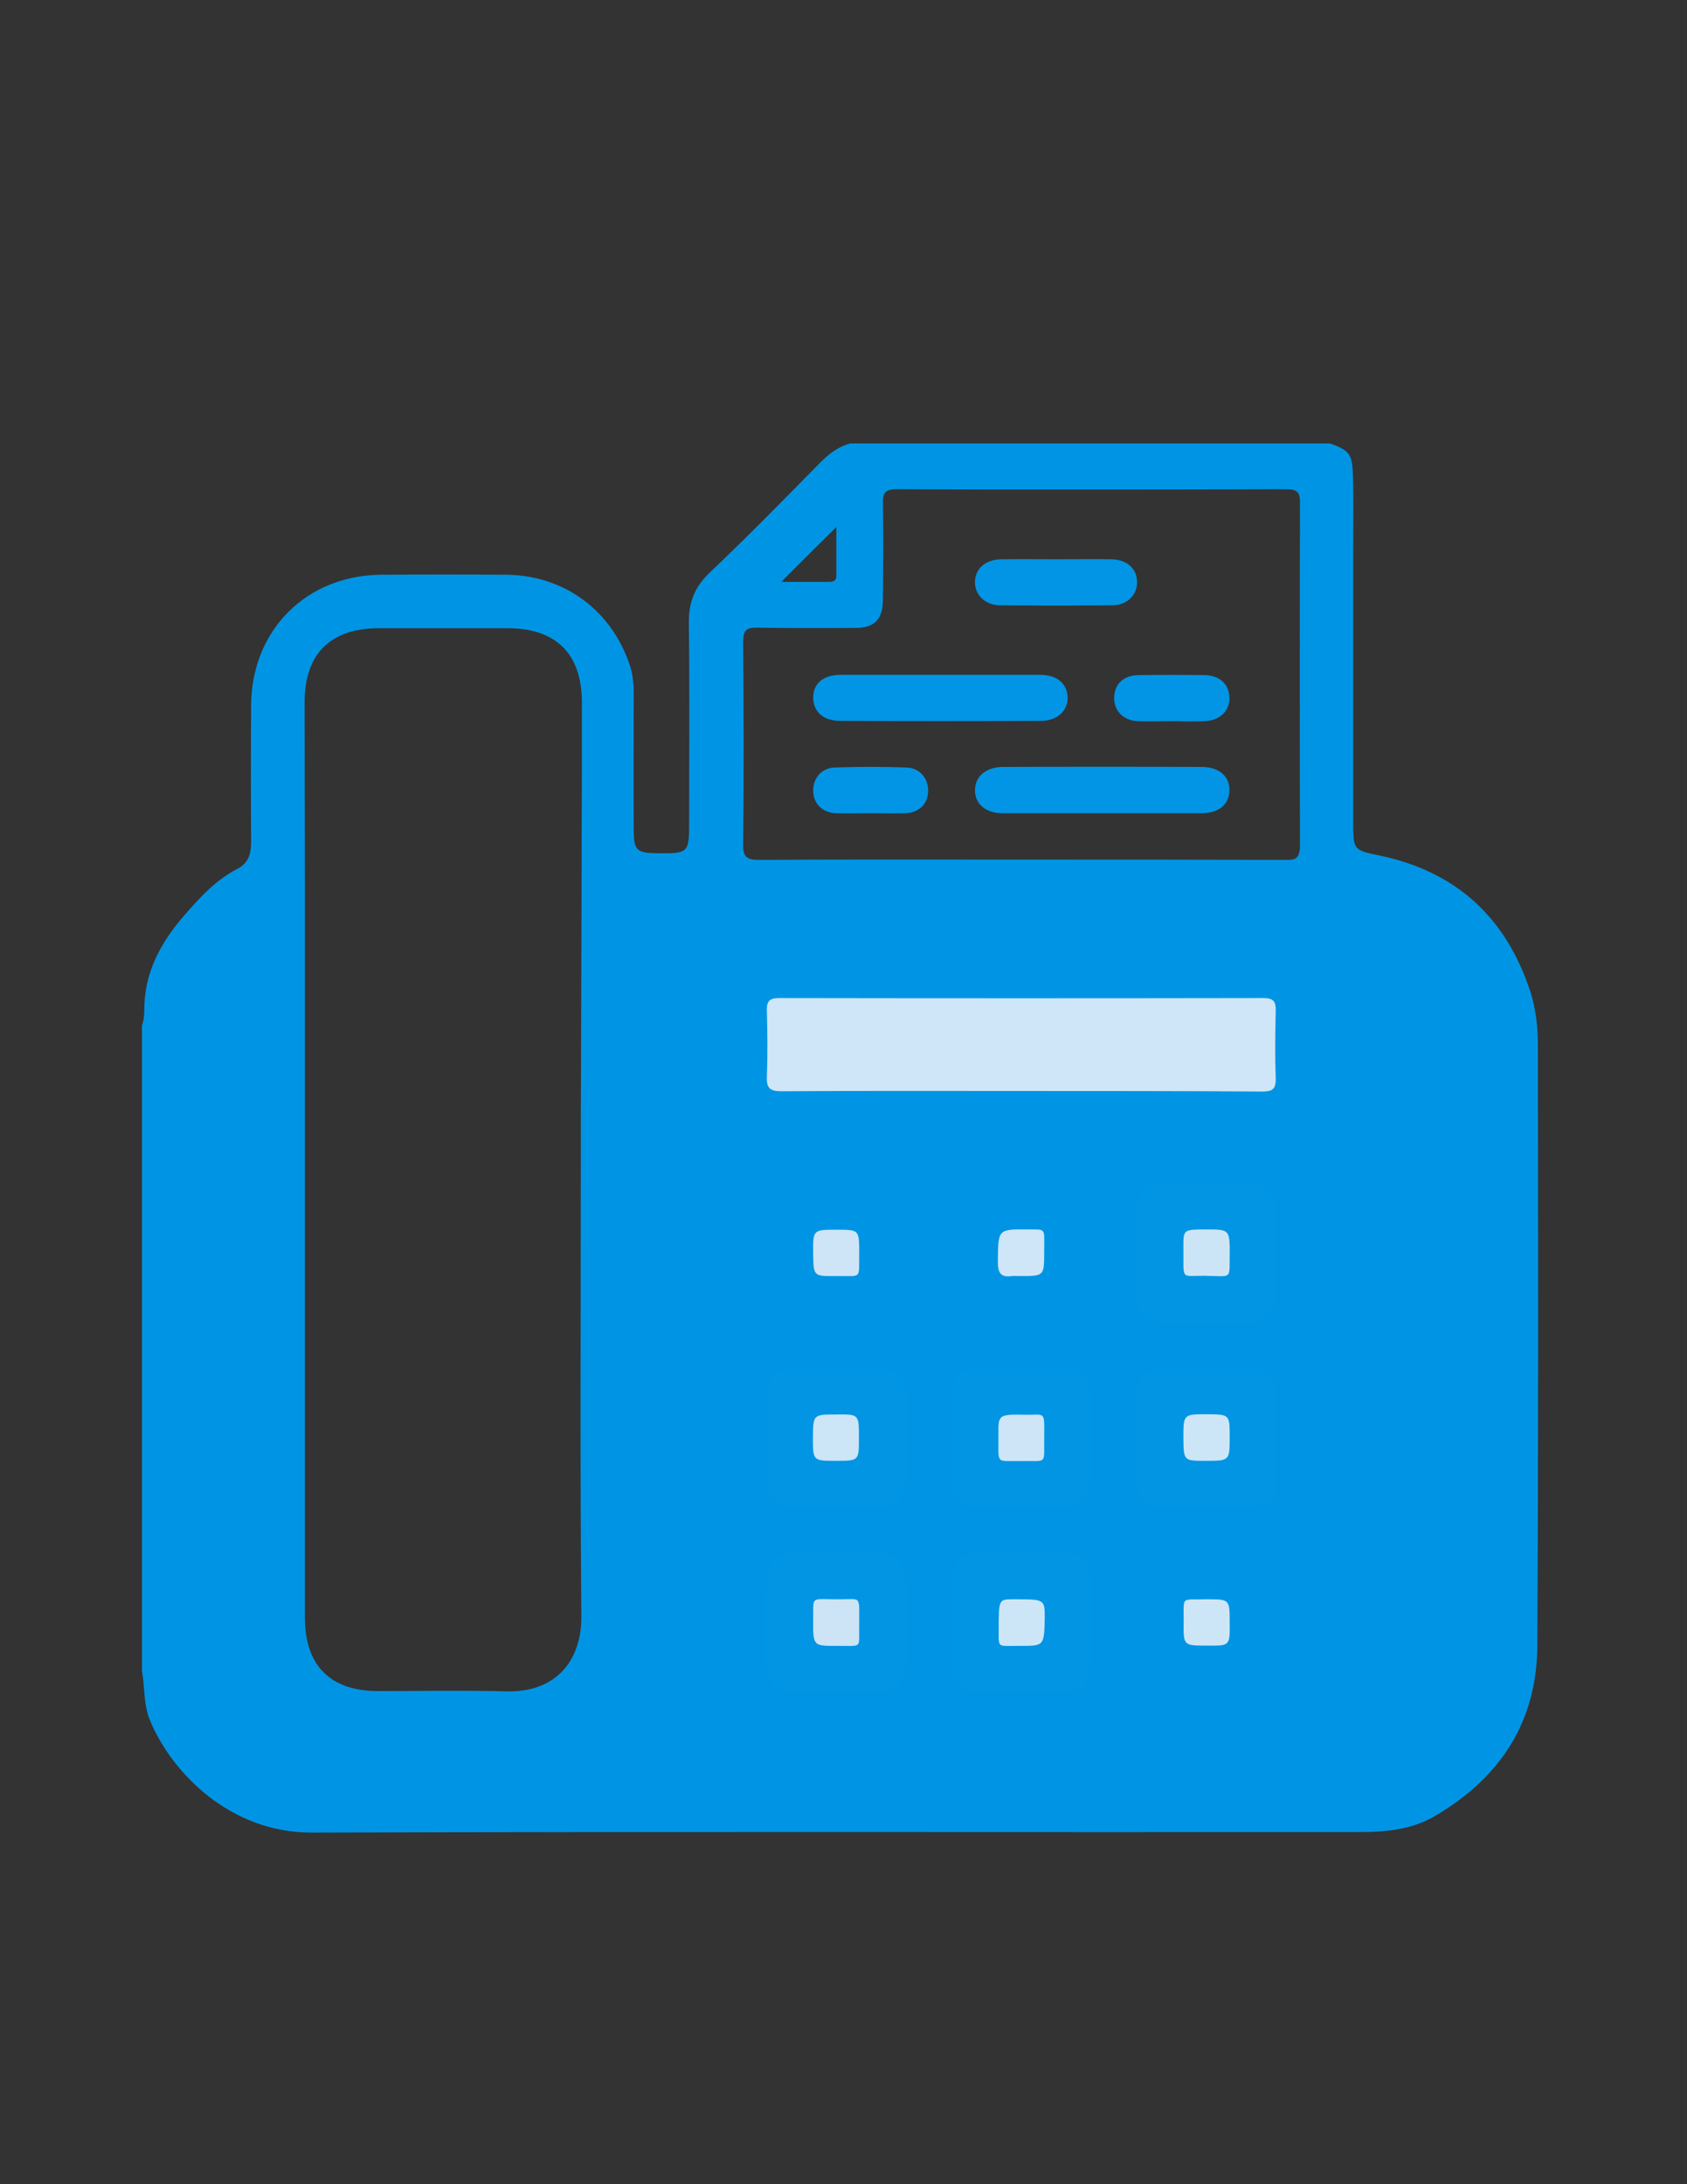 <?xml version="1.0" encoding="utf-8"?>
<!-- Generator: Adobe Illustrator 19.0.0, SVG Export Plug-In . SVG Version: 6.00 Build 0)  -->
<svg version="1.1" id="Calque_1" xmlns="http://www.w3.org/2000/svg" xmlns:xlink="http://www.w3.org/1999/xlink" x="0px" y="0px"
	 viewBox="0 0 612 792" style="enable-background:new 0 0 612 792;" xml:space="preserve">
<rect x="0" y="0" width="612" height="792" fill="#333333" stroke="none"/>
<style type="text/css">
	.st0{fill:#FDFDFD;}
	.st1{fill:#0095E4;}
	.st2{fill:#0195E4;}
	.st3{fill:#0295E5;}
	.st4{fill:#CEE6F7;}
	.st5{fill:#CDE6F7;}
	.st6{fill:#CDE5F6;}
	.st7{fill:#CCE5F6;}
	.st8{fill:#CCE5F7;}
	.st9{fill:#CCE4F6;}
	.st10{fill:#CDE5F7;}
</style>
<g>
	<path class="st0" d="M93.5,332.4c0,2.8,0,4.4,0,6c0,82.7,0,165.3,0,248c0,24.5,18.6,43.5,43,43.8c15.2,0.2,30.4-0.5,45.5,0.2
		c26.1,1.2,46.2-21,46-45.8c-0.7-82-0.3-164-0.3-246c0-10.1,0-10.1,9.8-10.1c80.2,0.1,160.3,0.1,240.5,0.2c7,0,14-0.8,21,0.5
		c23.7,4.5,39.1,22.4,39.3,46.6c0.3,37.2,0.1,74.3,0.1,111.5c0,37,0,74,0,111c0,25.1-15.5,43.7-40.1,48c-2.8,0.5-5.6,0.5-8.5,0.5
		c-124,0-248,0.1-372,0c-26.2,0-44.7-15.2-48.9-40.1c-0.6-3.6-0.6-7.3-0.6-11c0-72,0-144,0-216C68.4,360.2,76.1,344.5,93.5,332.4z"
		/>
	<path class="st1" d="M557.9,379.1c0-6.7-0.7-13.3-2.8-19.7c-8.8-26.8-26.9-43.4-54.7-49.2c-9.3-1.9-9.5-2-9.5-11.8
		c0-32.5,0-65,0-97.5c0-9.5,0.2-19-0.1-28.5c-0.2-7.8-1.3-9.1-8.3-11.6c-58,0-116,0-174,0c-4.3,1.1-7.7,3.7-10.8,6.8
		c-13.3,13.5-26.6,27.1-40.4,40.2c-5.4,5.2-7.5,10.8-7.4,18.2c0.3,24,0.1,48,0.1,72c0,11.3-0.2,11.5-11.4,11.4
		c-7.7-0.1-8.7-1-8.7-8.6c-0.1-16.5,0-33,0-49.5c0-3.2-0.3-6.3-1.2-9.4c-6.5-20.4-23.9-33.4-45.3-33.5c-15-0.1-30-0.1-45,0
		c-27.3,0.2-47.2,20.1-47.3,47.5c-0.1,16.5-0.1,33,0,49.5c0,4.2-1,7.6-4.9,9.6c-7.6,3.9-13.3,10-18.8,16.3
		C59.2,340.6,53,351,52.4,364c-0.1,2.6,0.1,5.3-0.9,7.8c0,78,0,156,0,234c1.1,6,0.5,12.3,2.9,18c8.1,19.4,29.4,40.8,58.7,40.7
		c126.8-0.4,253.6-0.1,380.5-0.2c9.4,0,18.8-0.9,27.3-6c23.5-13.9,36.7-34.1,36.8-61.7C558.1,524.1,558,451.6,557.9,379.1z
		 M210.7,421.8c0,54.8-0.3,109.6,0.2,164.4c0.1,15.9-9.2,27.5-27,27.1c-15.7-0.4-31.3-0.1-47-0.1c-17.2-0.1-26.3-9.4-26.3-26.7
		c0-88.5,0-176.9,0-265.4c0-22.2-0.1-44.3-0.1-66.5c0-17.5,9.4-26.8,26.9-26.8c15.7,0,31.3,0,47,0c17.4,0.1,26.7,9.3,26.7,27
		c0,41.5-0.2,83-0.3,124.4C210.7,393.5,210.7,407.7,210.7,421.8z M303.4,191.1c0,5.8,0,11.8,0,17.8c0,2.2-1.8,2.1-3.2,2.1
		c-5.5,0-11,0-16.8,0C290.2,204.2,296.6,197.8,303.4,191.1z M466.5,311.8c-32.2-0.1-64.3-0.1-96.5-0.1c-31.5,0-63-0.1-94.5,0.1
		c-4.4,0-6-0.8-5.9-5.7c0.3-24.5,0.2-49,0-73.5c0-4,1.2-5.1,5.1-5c11.8,0.2,23.7,0.1,35.5,0.1c7,0,10-3,10.1-10.1
		c0.1-11.7,0.2-23.3,0-35c-0.1-3.7,0.7-5.2,4.9-5.2c47.2,0.2,94.3,0.1,141.5,0c3.6,0,4.9,0.8,4.9,4.7c-0.1,41.7-0.1,83.3,0,125
		C471.4,311.2,470,311.9,466.5,311.8z"/>
	<path class="st1" d="M370.7,412.3c-32.5,0-64.9,0-97.4,0c-9.6,0-11.8-2.3-11.8-11.7c0-14.8,0-29.6,0-44.5c0-8.2,2.6-10.9,10.7-10.9
		c52.8,0,105.6,0,158.4,0c12.7,0,25.3,0,38,0c8.4,0,11.1,2.8,11.1,11c0,15,0,30,0,45c0,8.5-2.6,11.1-11,11.1
		C436,412.3,403.3,412.3,370.7,412.3z"/>
	<path class="st2" d="M345.4,588.5c0-5.3-0.1-10.7,0-16c0.1-6,2.9-9.2,8.7-9.3c11-0.2,22-0.2,33,0c5.4,0.1,8.5,3.5,8.6,9
		c0.1,10.8,0.1,21.6-0.1,32.5c-0.1,5.5-3.2,8.7-8.7,8.8c-10.8,0.2-21.6,0.2-32.5,0c-6-0.1-8.9-3.4-9-9.6
		C345.4,598.8,345.4,593.7,345.4,588.5z"/>
	<path class="st1" d="M345.4,453.8c0-5.2-0.1-10.3,0-15.5c0.1-5.8,3.1-9.2,8.8-9.3c10.8-0.2,21.6-0.2,32.5,0c5.9,0.1,9,3.6,9,9.6
		c0,10.3,0,20.6-0.1,31c-0.1,6.8-2.9,9.7-9.8,9.8c-10.3,0.1-20.6,0.1-31,0c-6.4-0.1-9.4-3.1-9.5-9.6
		C345.3,464.5,345.4,459.2,345.4,453.8C345.4,453.8,345.4,453.8,345.4,453.8z"/>
	<path class="st2" d="M345.4,521.3c0-5.5-0.1-11,0-16.5c0.1-5.2,3.1-8.6,8.3-8.7c11.1-0.2,22.3-0.2,33.5,0c5.4,0.1,8.4,3.6,8.4,9.1
		c0.1,10.7,0.1,21.3,0,32c-0.1,6-3.2,9.2-9.3,9.3c-10.5,0.1-21,0.1-31.5,0c-6.4-0.1-9.3-3.2-9.4-9.7c0-2.7,0-5.3,0-8
		C345.4,526.3,345.4,523.8,345.4,521.3z"/>
	<path class="st2" d="M412.5,453.9c0-5.2-0.1-10.3,0-15.5c0.1-5.8,3.1-9.2,8.8-9.3c11-0.2,22-0.2,33,0c5.5,0.1,8.8,3.9,8.8,9.5
		c0,10.3-0.1,20.6-0.3,31c-0.1,6.8-3,9.8-9.8,9.9c-10.3,0.1-20.7,0.1-31,0c-6.7-0.1-9.5-3.2-9.5-10
		C412.5,464.2,412.5,459,412.5,453.9C412.5,453.9,412.5,453.9,412.5,453.9z"/>
	<path class="st2" d="M412.5,521.4c0-5.5-0.1-11,0-16.5c0.1-5.2,3.1-8.6,8.3-8.7c11.2-0.2,22.3-0.2,33.5,0c5.4,0.1,8.8,4,8.8,9.6
		c0,10.3-0.2,20.6-0.3,31c-0.1,6.8-3,9.8-9.8,9.8c-10.2,0.1-20.3,0.1-30.5,0c-7.1-0.1-10-3.1-10-10.1
		C412.5,531.4,412.5,526.4,412.5,521.4z"/>
	<path class="st2" d="M278.3,520.6c0-5.2-0.1-10.3,0-15.5c0.1-5.8,3.1-8.9,9-9c10.7-0.2,21.3-0.2,32,0c6.1,0.1,9.2,3.4,9.2,9.4
		c0,10.5,0,21,0,31.5c0,6.4-3.1,9.5-9.5,9.5c-10.5,0.1-21,0.1-31.5,0c-6.1-0.1-9.1-3.2-9.2-9.4C278.2,531.6,278.3,526.1,278.3,520.6
		C278.3,520.6,278.3,520.6,278.3,520.6z"/>
	<path class="st2" d="M328.5,588.3c0,5.3,0.1,10.7,0,16c-0.1,5.8-3.2,9.2-8.9,9.3c-10.8,0.2-21.6,0.2-32.5,0
		c-5.9-0.1-8.8-3.2-8.9-9.1c-0.1-10.7-0.1-21.3,0-32c0.1-6.1,3.1-9.2,9.3-9.3c10.7-0.1,21.3-0.1,32,0c5.8,0.1,8.8,3.3,8.9,9.1
		C328.6,577.7,328.5,583,328.5,588.3C328.5,588.3,328.5,588.3,328.5,588.3z"/>
	<path class="st1" d="M328.5,454.3c0,5.3,0.1,10.7,0,16c-0.1,5.6-3,8.9-8.5,9c-11.2,0.2-22.3,0.2-33.5,0c-5.3-0.1-8.2-3.4-8.2-8.7
		c-0.1-11-0.1-22,0-33c0.1-5.2,3.2-8.5,8.4-8.6c11.2-0.2,22.3-0.2,33.5,0c5.1,0.1,8.2,3.6,8.3,8.8
		C328.6,443.3,328.5,448.8,328.5,454.3z"/>
	<path class="st1" d="M437.5,613.6c-5.2,0-10.3,0.1-15.5,0c-6.4-0.1-9.5-3.2-9.5-9.6c-0.1-10.5-0.1-21,0-31.5c0-5.8,3-9.1,8.8-9.2
		c10.8-0.2,21.7-0.2,32.5,0c5.8,0.1,9.3,3.9,9.2,9.6c-0.1,10.3-0.2,20.6-0.3,31c-0.1,6.8-3,9.7-9.8,9.8
		C447.8,613.7,442.7,613.6,437.5,613.6z"/>
	<path class="st3" d="M399.2,294.9c-11.8,0-23.6,0-35.4,0c-6.2,0-10.2-3.4-10.1-8.5c0.1-4.9,4-8.2,9.9-8.3c24.1-0.1,48.2-0.1,72.4,0
		c6.3,0,10.2,3.5,10,8.6c-0.2,5.2-3.9,8.2-10.4,8.2C423.5,294.9,411.4,294.9,399.2,294.9C399.2,294.9,399.2,294.9,399.2,294.9z"/>
	<path class="st3" d="M341.5,244.7c12,0,23.9,0,35.9,0c6,0,9.8,3.2,9.9,8.2c0.1,4.9-3.8,8.5-9.7,8.5c-24.3,0.1-48.6,0.1-72.8,0
		c-6.1,0-9.7-3.3-9.8-8.3c0-5.3,3.6-8.4,10.1-8.4C317.3,244.7,329.4,244.7,341.5,244.7z"/>
	<path class="st3" d="M383.2,202.8c6.7,0,13.3-0.1,20,0c5.6,0.1,9.3,3.4,9.3,8.3c0,4.8-3.7,8.4-9.2,8.4c-13.5,0.1-27,0.1-40.5,0
		c-5.5-0.1-9.2-3.8-9.1-8.6c0.1-4.8,3.9-8,9.5-8.1C369.9,202.7,376.5,202.8,383.2,202.8z"/>
	<path class="st3" d="M315.9,294.9c-4.2,0-8.3,0.1-12.5,0c-5-0.2-8.3-3.4-8.4-8.1c-0.1-4.5,3-8.4,7.9-8.5c8.6-0.3,17.3-0.3,25.9,0
		c4.9,0.2,8,3.9,7.9,8.6c-0.1,4.7-3.3,7.8-8.4,8C324.2,295,320.1,294.9,315.9,294.9z"/>
	<path class="st3" d="M424.6,261.5c-4,0-8,0.2-12,0c-5.2-0.3-8.5-3.8-8.4-8.6c0.1-4.9,3.4-8,8.8-8.1c8-0.1,16-0.1,24,0
		c5.4,0.1,8.8,3.2,9,8c0.2,4.9-3.3,8.4-8.9,8.7c-2.2,0.1-4.3,0.1-6.5,0.1C428.6,261.5,426.6,261.5,424.6,261.5
		C424.6,261.5,424.6,261.5,424.6,261.5z"/>
	<path class="st4" d="M370.5,395.6c-29,0-57.9-0.1-86.9,0.1c-4.1,0-5.6-1-5.4-5.2c0.3-8,0.2-16,0-24c-0.1-3.3,0.8-4.6,4.4-4.6
		c58.6,0.1,117.2,0.1,175.8,0c3.7,0,4.5,1.4,4.4,4.7c-0.2,8.2-0.3,16.3,0,24.5c0.1,3.9-1.3,4.7-4.9,4.7
		C428.8,395.6,399.6,395.6,370.5,395.6C370.5,395.6,370.5,395.6,370.5,395.6z"/>
	<path class="st5" d="M370.2,596.8c-8.5-0.1-7.9,1.2-7.9-5.9c0-11,0-11,5.4-11c11.3,0,11.3,0,11.3,6.7
		C378.8,596.8,378.8,596.8,370.2,596.8z"/>
	<path class="st4" d="M378.8,454c0,8.7,0,8.7-8.7,8.7c-1,0-2-0.1-3,0c-4,0.6-5.1-1.1-5.1-5c0.1-11.9-0.1-12,10.6-11.9
		C379.7,445.9,378.8,444.8,378.8,454z"/>
	<path class="st6" d="M370.6,529.8c-9.7-0.2-8.3,1.6-8.4-9.5c-0.1-7.4,0-7.5,10-7.3c7.5,0.1,6.6-1.8,6.6,10.2
		C378.8,531.1,379.5,529.6,370.6,529.8z"/>
	<path class="st7" d="M437.8,445.8c8.3,0,8.4,0,8.3,10c-0.1,8.4,0.8,6.9-9.5,6.8c-8.6,0-7.1,1.7-7.3-10.5
		C429.3,445.8,429.3,445.8,437.8,445.8z"/>
	<path class="st5" d="M446.1,521.1c0,8.6,0,8.6-8.8,8.6c-7.9,0-7.9,0-8-8.3c0-8.6,0-8.6,8.7-8.6
		C446.1,512.9,446.1,512.9,446.1,521.1z"/>
	<path class="st8" d="M311.6,521.4c0,8.3,0,8.3-8.4,8.3c-8.3,0-8.3,0-8.3-8.5c0.1-8.3,0.1-8.3,8.5-8.3
		C311.6,512.8,311.6,512.8,311.6,521.4z"/>
	<path class="st9" d="M303.2,596.8c-8.3,0-8.3,0-8.2-10.1c0.1-8.4-1-6.7,10-6.8c7.8,0,6.6-1.7,6.7,10.6
		C311.6,598,312.8,596.7,303.2,596.8z"/>
	<path class="st10" d="M311.7,454.4c-0.2,9.7,1.3,8.2-8.5,8.3c-8.1,0.1-8.1,0-8.2-8.1c-0.1-8.7-0.1-8.7,8.5-8.7
		C311.7,445.9,311.7,445.9,311.7,454.4z"/>
	<path class="st5" d="M437.7,579.9c8.4,0,8.4,0,8.4,8.4c0.1,8.5,0.1,8.5-8.3,8.4c-8.4,0-8.5,0-8.4-8.3
		C429.5,578.4,428.1,580.2,437.7,579.9z"/>
</g>
</svg>
